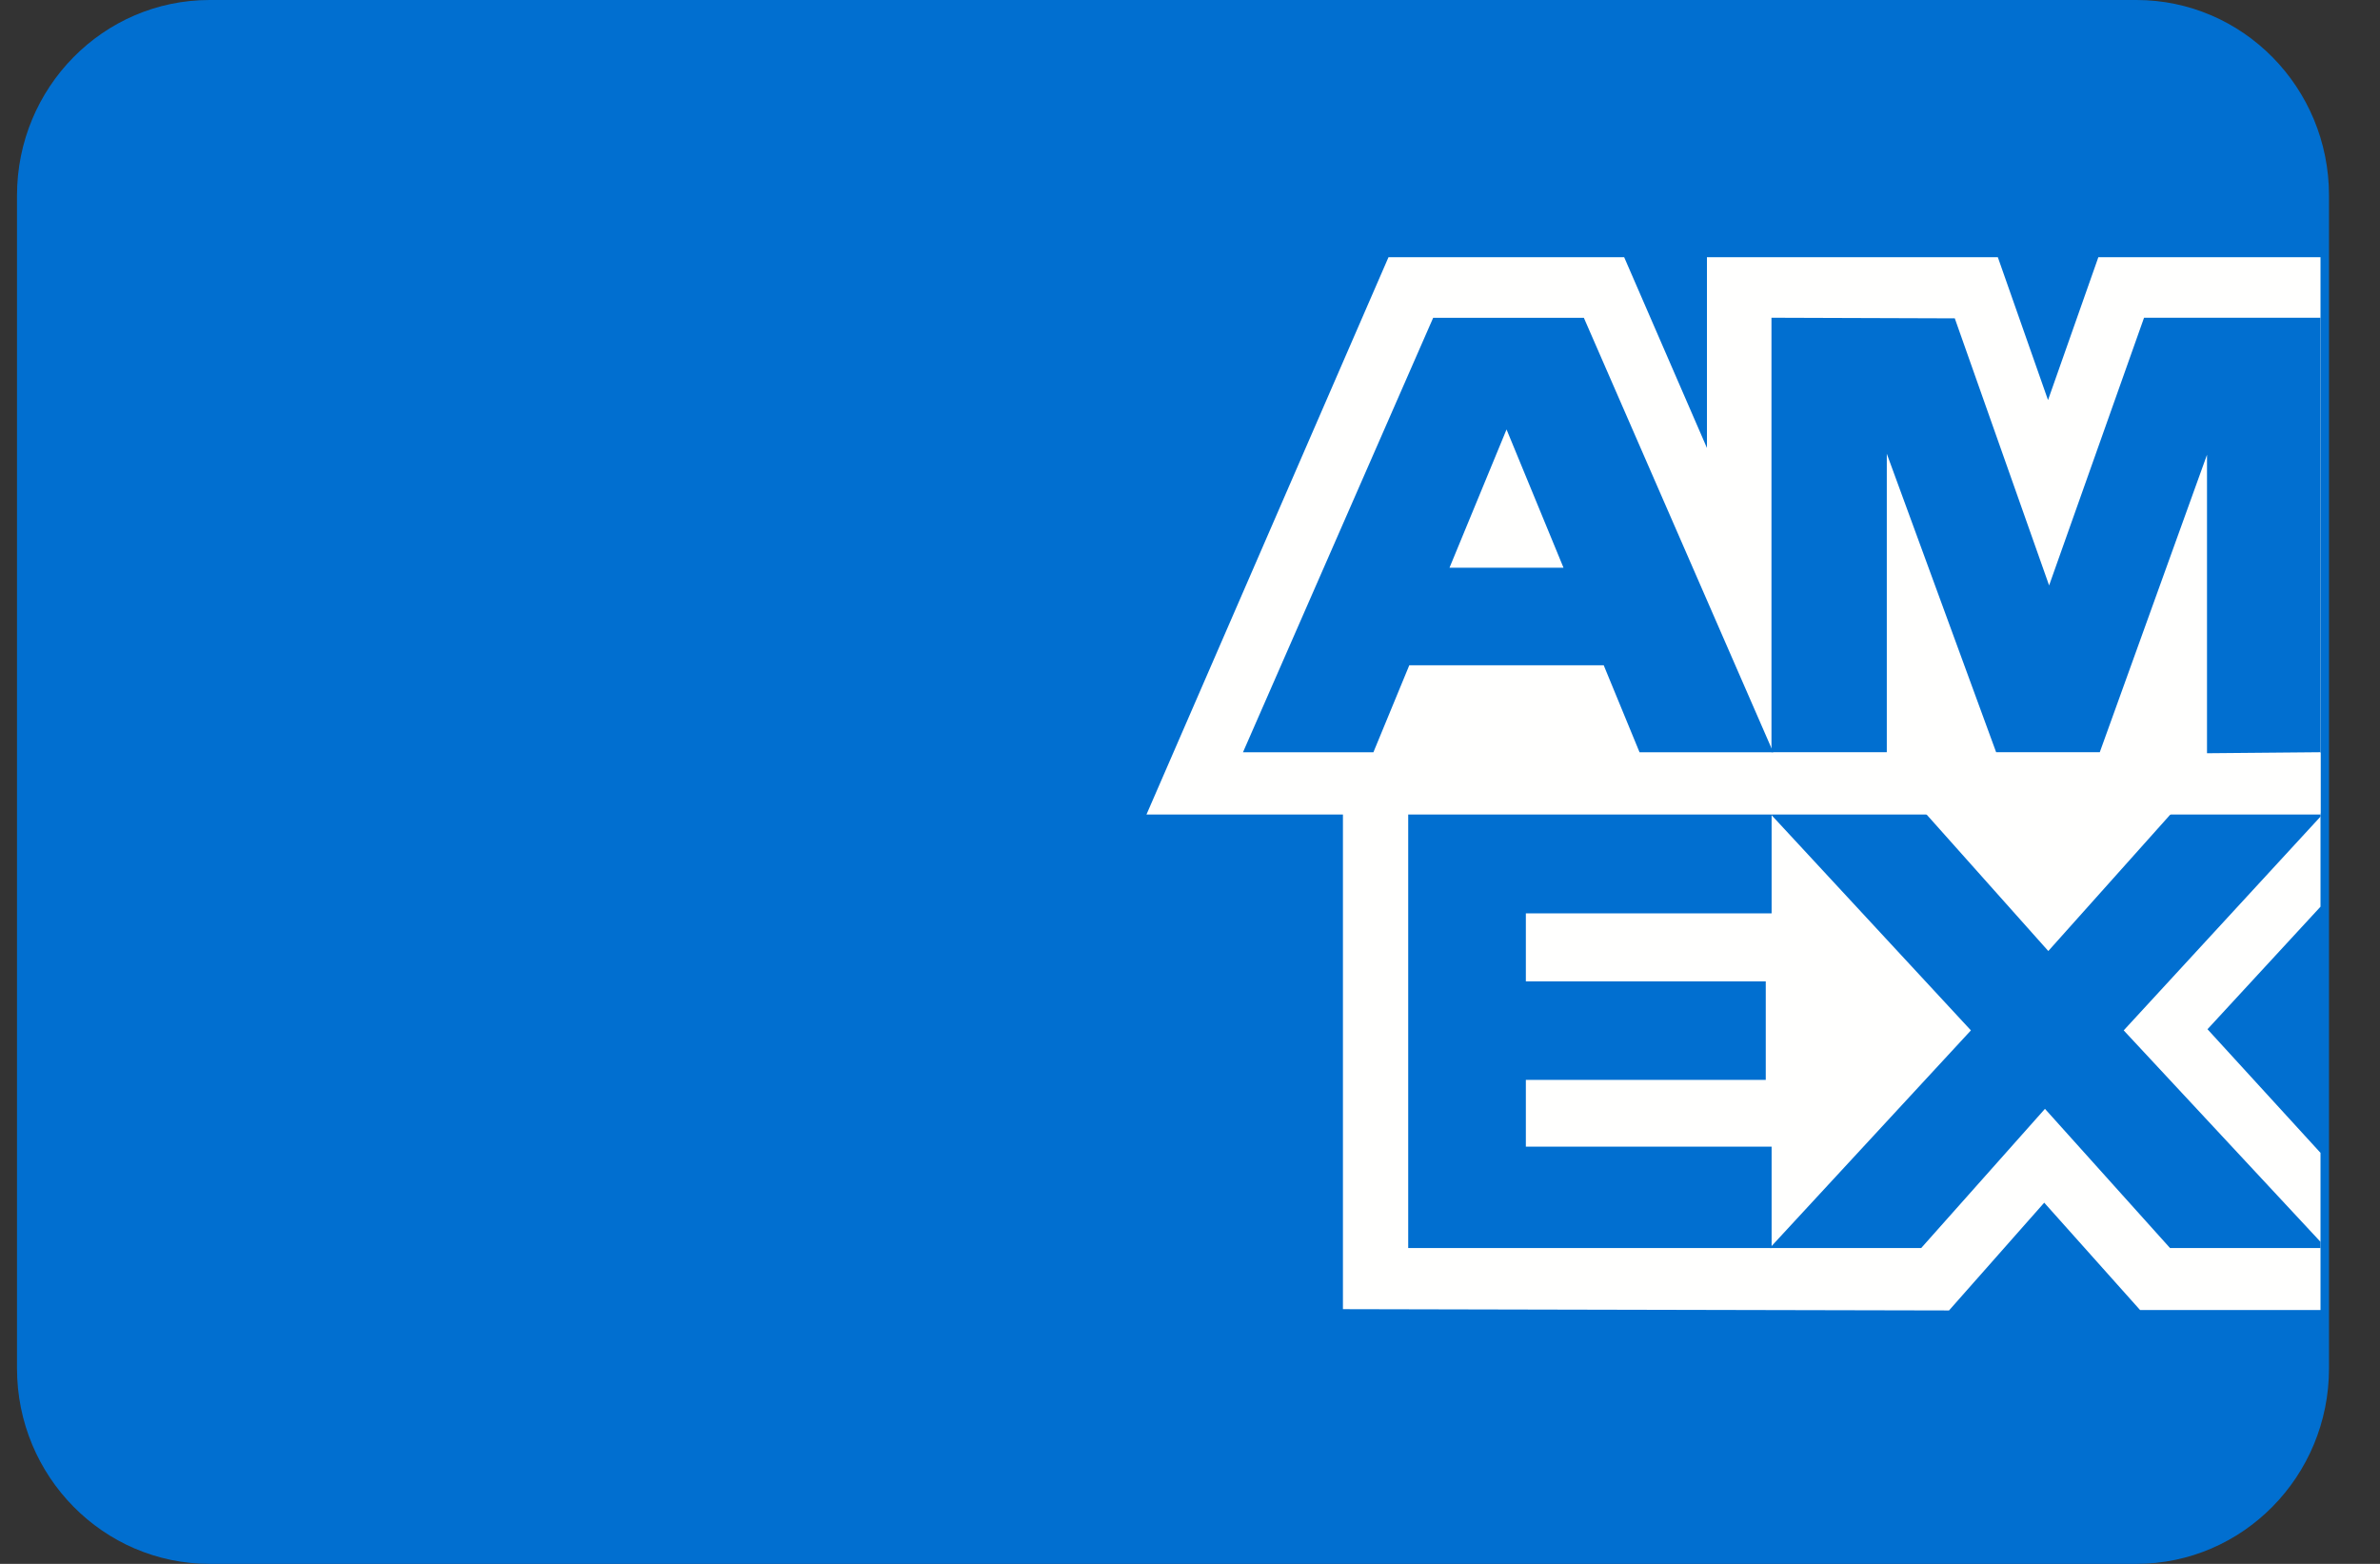 <svg width="35" height="23" viewBox="0 0 35 23" fill="none" xmlns="http://www.w3.org/2000/svg">
<rect x="0" y="0" width="35" height="23" fill="#333333" stroke="none"/>
<g id="Group">
<path id="Vector" d="M31.417 0H3.083C1.519 0 0.25 1.287 0.25 2.875V20.125C0.25 21.713 1.519 23 3.083 23H31.417C32.981 23 34.25 21.713 34.25 20.125V2.875C34.25 1.287 32.981 0 31.417 0Z" fill="#016FD0"/>
<path id="Vector_2" fill-rule="evenodd" clip-rule="evenodd" d="M19.749 19.254V11.058L34.125 11.071V13.335L32.463 15.137L34.125 16.955V19.267H31.472L30.062 17.688L28.662 19.273L19.749 19.254Z" fill="#FFFFFE"/>
<path id="Vector_3" fill-rule="evenodd" clip-rule="evenodd" d="M20.709 18.355V11.96H26.053V13.433H22.439V14.433H25.967V15.882H22.439V16.864H26.053V18.355H20.709Z" fill="#016FD0"/>
<path id="Vector_4" fill-rule="evenodd" clip-rule="evenodd" d="M26.026 18.355L28.984 15.154L26.026 11.96H28.315L30.122 13.987L31.934 11.96H34.125V12.01L31.231 15.154L34.125 18.264V18.355H31.912L30.073 16.308L28.253 18.355H26.026Z" fill="#016FD0"/>
<path id="Vector_5" fill-rule="evenodd" clip-rule="evenodd" d="M20.419 3.783H23.885L25.102 6.588V3.783H29.38L30.118 5.884L30.858 3.783H34.125V11.979H16.86L20.419 3.783Z" fill="#FFFFFE"/>
<g id="Group_2">
<path id="Vector_6" fill-rule="evenodd" clip-rule="evenodd" d="M21.076 4.674L18.279 11.064H20.197L20.725 9.784H23.584L24.111 11.064H26.077L23.292 4.674H21.076ZM21.316 8.35L22.155 6.316L22.993 8.35H21.316Z" fill="#016FD0"/>
<path id="Vector_7" fill-rule="evenodd" clip-rule="evenodd" d="M26.051 11.063V4.673L28.747 4.682L30.134 8.61L31.53 4.673H34.125V11.063L32.456 11.078V6.688L30.879 11.063H29.355L27.747 6.673V11.063H26.051Z" fill="#016FD0"/>
</g>
</g>
</svg>
